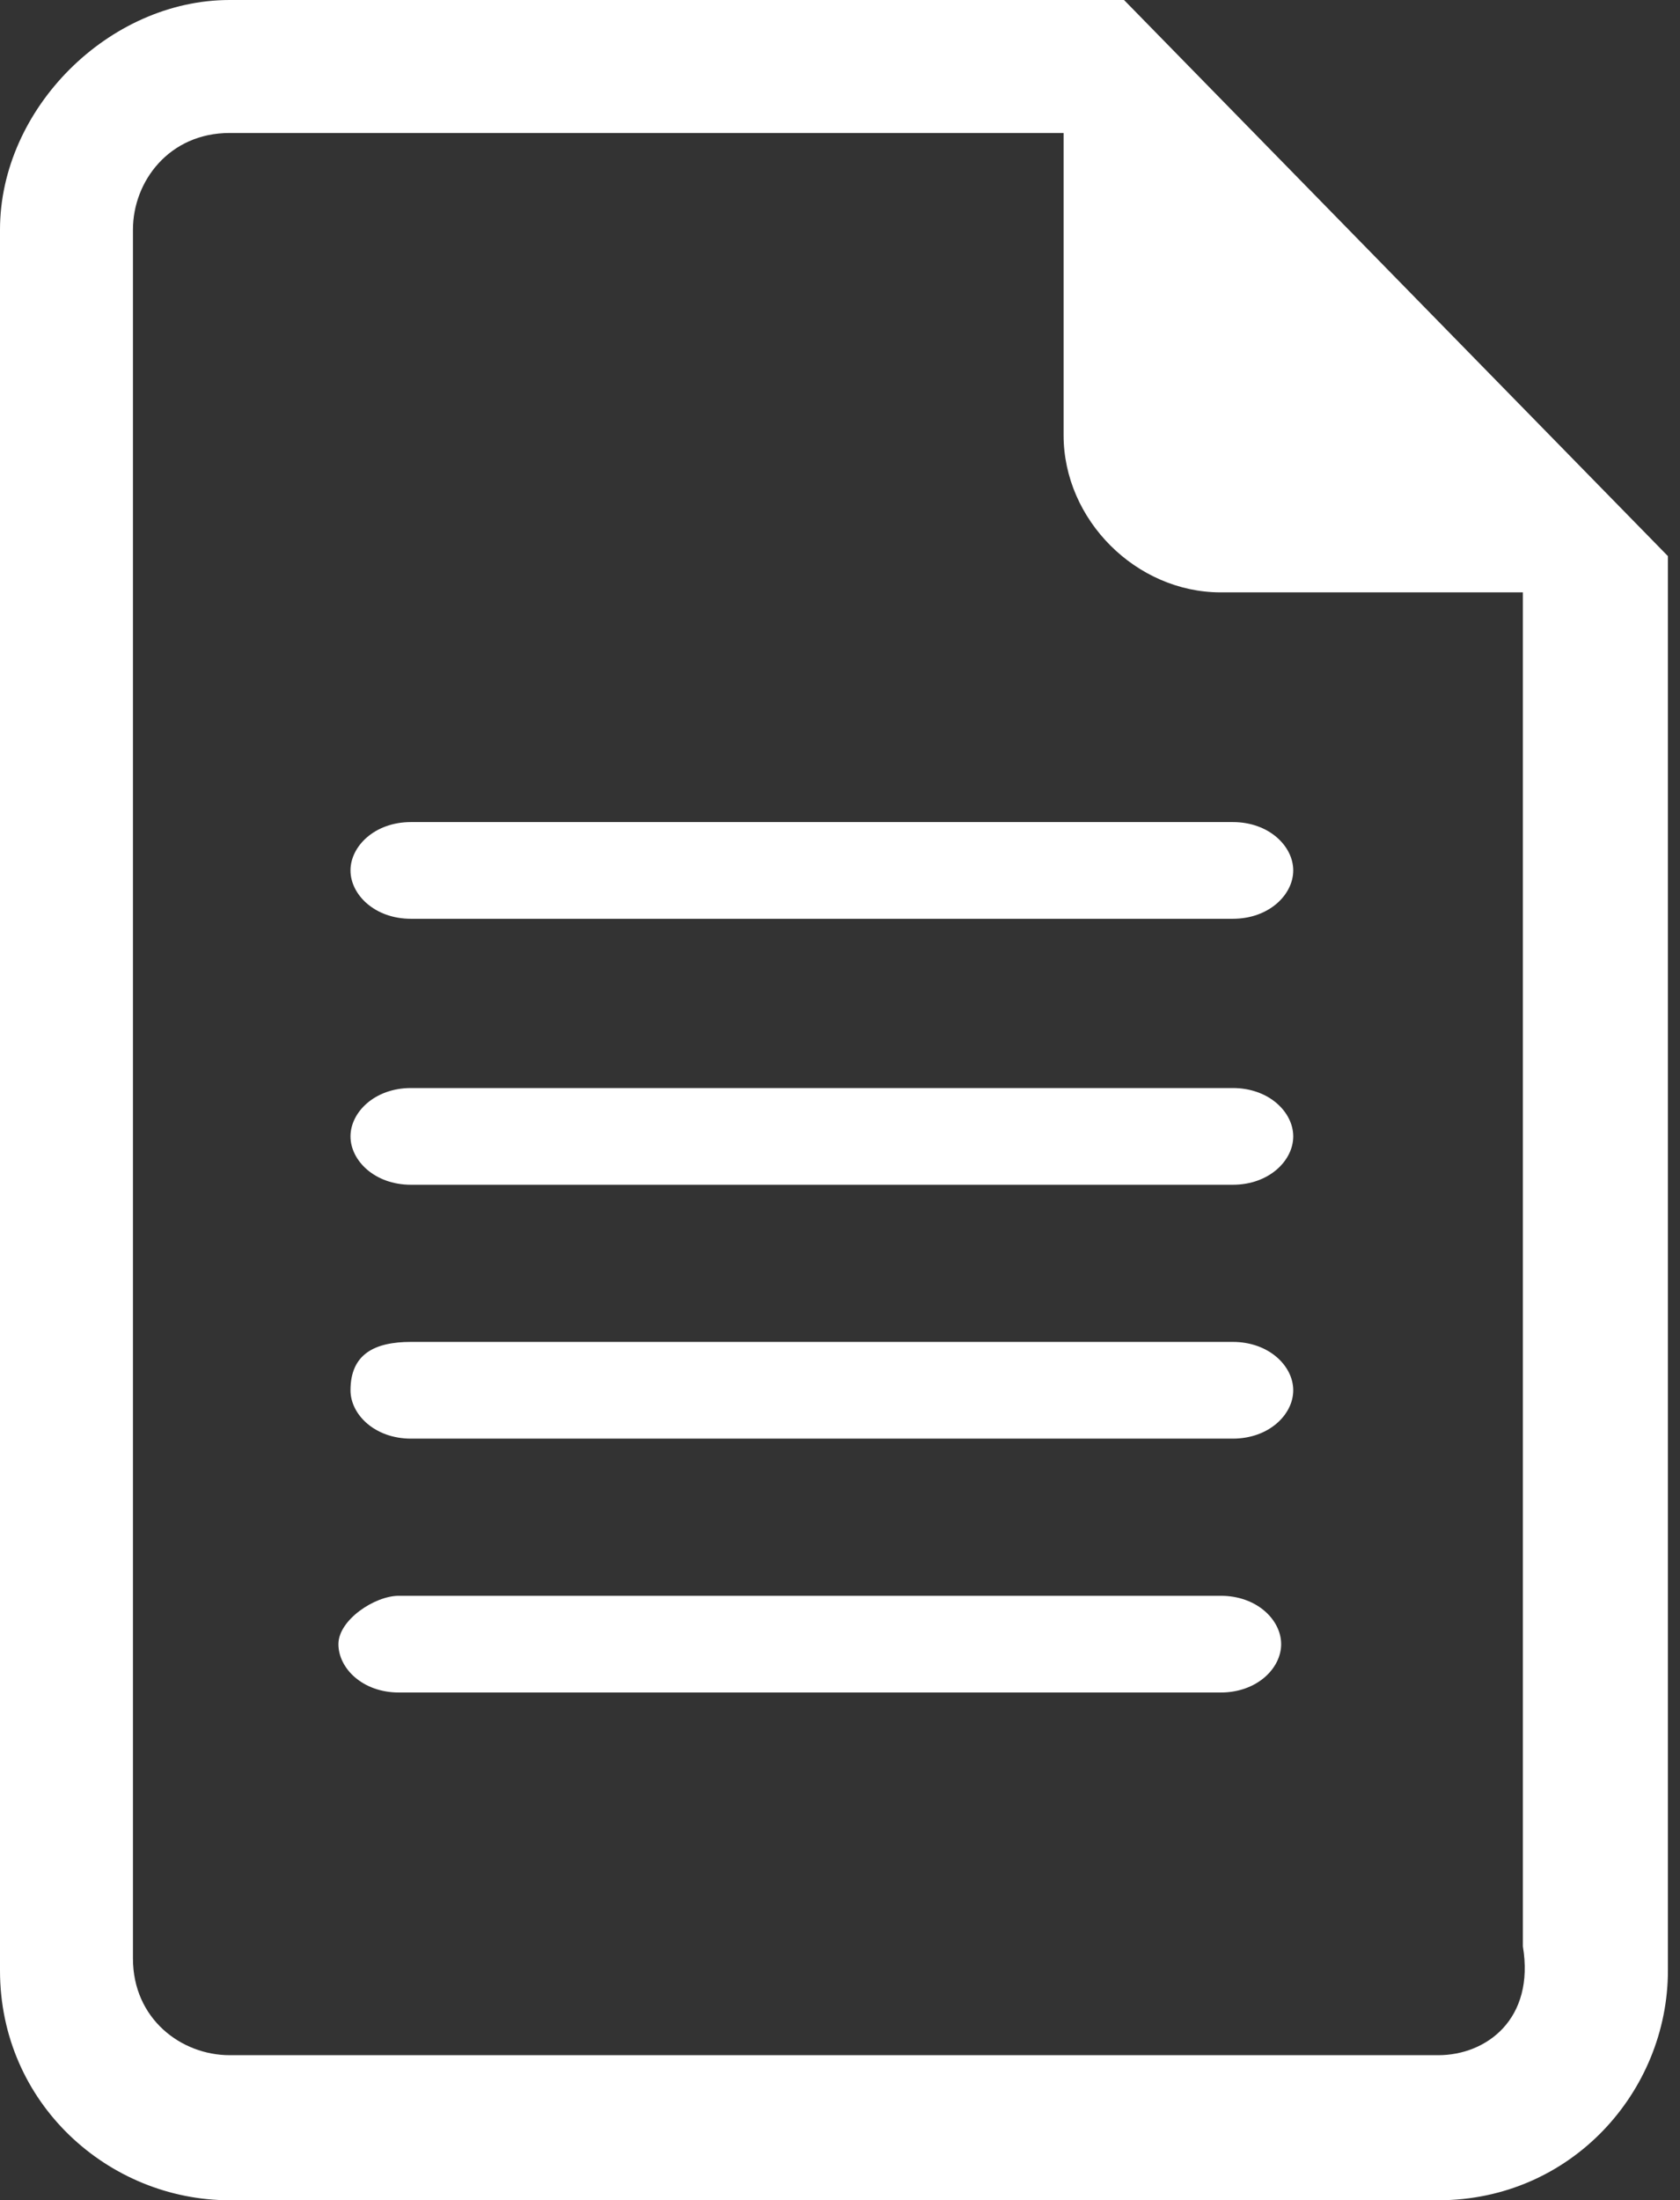 <?xml version="1.0" encoding="utf-8"?>
<!-- Generator: Adobe Illustrator 18.1.1, SVG Export Plug-In . SVG Version: 6.00 Build 0)  -->
<svg version="1.1" id="Layer_1" xmlns="http://www.w3.org/2000/svg" xmlns:xlink="http://www.w3.org/1999/xlink" x="0px" y="0px"
	 viewBox="0 0 13.9 18.2" enable-background="new 0 0 13.9 18.2" xml:space="preserve">
<rect x="0" y="0" width="13.9" height="18.2" fill="#333333" stroke="none"/>
<g>
	<path fill="#FFFFFF" d="M9.3,0H1.9C0.9,0,0,0.9,0,1.9v14.4c0,1.1,0.9,1.9,1.9,1.9h10c1.1,0,1.9-0.9,1.9-1.9V4.6L9.3,0z M11.9,17
		h-10c-0.4,0-0.8-0.3-0.8-0.8V1.9c0-0.4,0.3-0.8,0.8-0.8l6.9,0v2.5c0,0.7,0.6,1.3,1.3,1.3l2.5,0l0,11.2C12.7,16.7,12.3,17,11.9,17z"
		/>
	<path fill="#FFFFFF" d="M2.9,7.2c0,0.2,0.2,0.4,0.5,0.4h6.8c0.3,0,0.5-0.2,0.5-0.4l0,0c0-0.2-0.2-0.4-0.5-0.4H3.4
		C3.1,6.8,2.9,7,2.9,7.2L2.9,7.2z"/>
	<path fill="#FFFFFF" d="M2.9,9.4c0,0.2,0.2,0.4,0.5,0.4h6.8c0.3,0,0.5-0.2,0.5-0.4l0,0c0-0.2-0.2-0.4-0.5-0.4H3.4
		C3.1,9,2.9,9.2,2.9,9.4L2.9,9.4z"/>
	<path fill="#FFFFFF" d="M2.9,11.5c0,0.2,0.2,0.4,0.5,0.4h6.8c0.3,0,0.5-0.2,0.5-0.4l0,0c0-0.2-0.2-0.4-0.5-0.4H3.4
		C3.1,11.1,2.9,11.2,2.9,11.5L2.9,11.5z"/>
	<path fill="#FFFFFF" d="M2.8,13.6c0,0.2,0.2,0.4,0.5,0.4h6.8c0.3,0,0.5-0.2,0.5-0.4l0,0c0-0.2-0.2-0.4-0.5-0.4H3.3
		C3.1,13.2,2.8,13.4,2.8,13.6L2.8,13.6z"/>
</g>
</svg>
